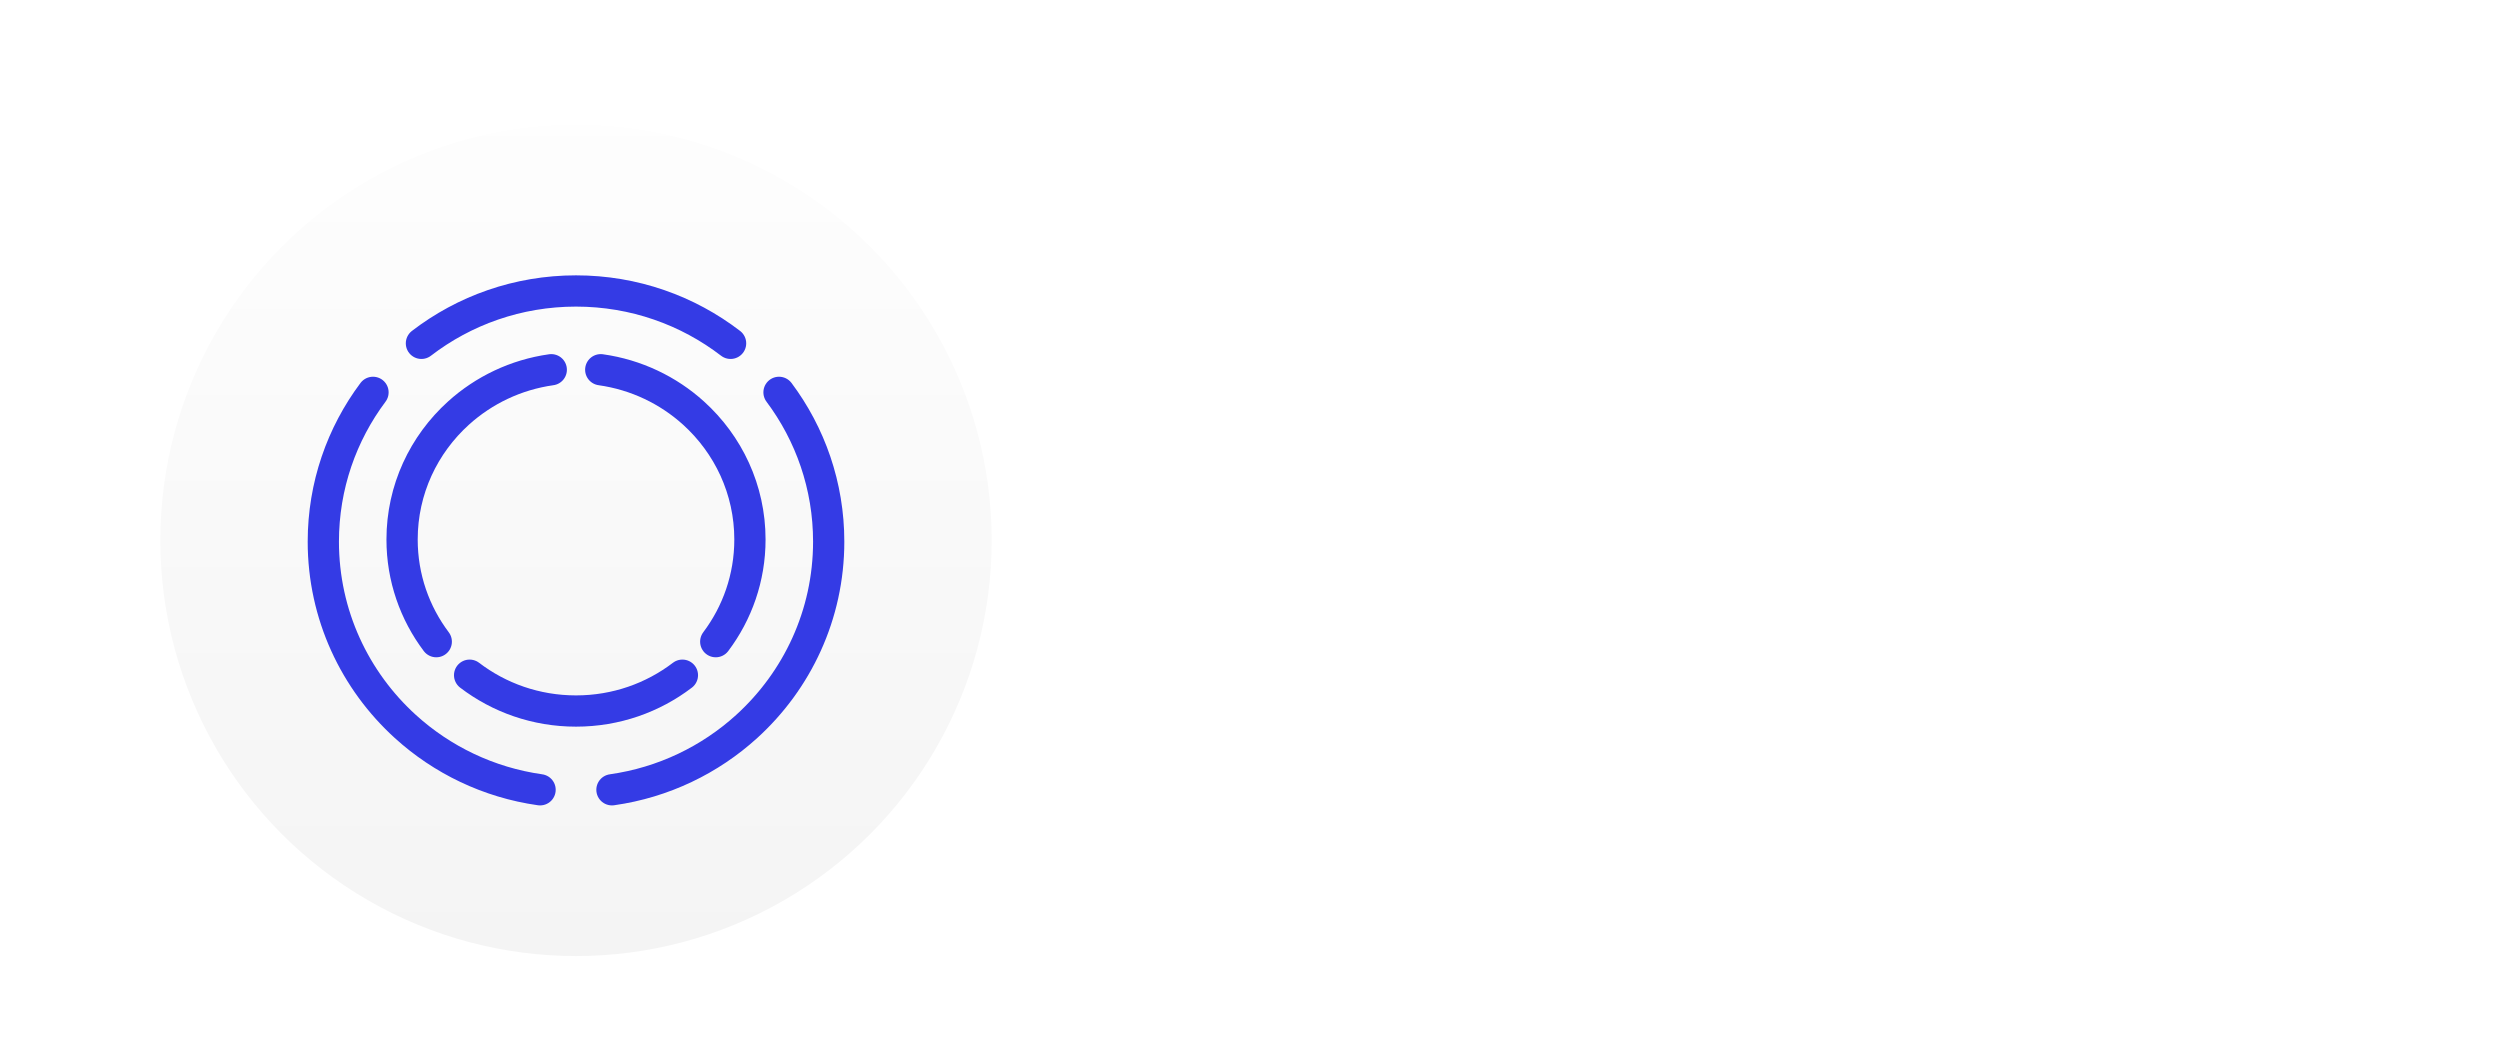 <svg xmlns="http://www.w3.org/2000/svg" xmlns:xlink="http://www.w3.org/1999/xlink" width="421" height="177" version="1.1" viewBox="0 0 421 177"><title>Artboard</title><defs><filter id="filter-1" width="106.5%" height="117.1%" x="-3.3%" y="-8.6%" filterUnits="objectBoundingBox"><feOffset dx="0" dy="2" in="SourceAlpha" result="shadowOffsetOuter1"/><feGaussianBlur in="shadowOffsetOuter1" result="shadowBlurOuter1" stdDeviation="2"/><feColorMatrix in="shadowBlurOuter1" result="shadowMatrixOuter1" type="matrix" values="0 0 0 0 0 0 0 0 0 0 0 0 0 0 0 0 0 0 0.5 0"/><feMerge><feMergeNode in="shadowMatrixOuter1"/><feMergeNode in="SourceGraphic"/></feMerge></filter><linearGradient id="linearGradient-2" x1="50%" x2="50%" y1="-14.329%" y2="100%"><stop offset="0%" stop-color="#FFF"/><stop offset="100%" stop-color="#F4F4F4"/></linearGradient></defs><g id="Artboard" fill="none" fill-rule="evenodd" stroke="none" stroke-width="1"><g id="Optic_with_font" filter="url(#filter-1)" transform="translate(27, 19)"><circle id="Oval" cx="70" cy="70" r="70" fill="url(#linearGradient-2)" fill-rule="nonzero"/><path id="Shape" fill="#FFF" fill-rule="nonzero" d="M218.12,63.7 C218.12,52.024 208.796,42.7 197.12,42.7 C185.444,42.7 176.12,52.024 176.12,63.7 L176.12,80.5 C176.12,92.176 185.444,101.5 197.12,101.5 C208.796,101.5 218.12,92.176 218.12,80.5 L218.12,63.7 Z M211.4,80.5 C211.4,88.312 204.932,94.78 197.12,94.78 C189.308,94.78 182.84,88.312 182.84,80.5 L182.84,63.7 C182.84,55.888 189.308,49.42 197.12,49.42 C204.932,49.42 211.4,55.888 211.4,63.7 L211.4,80.5 Z"/><path id="Shape" fill="#FFF" fill-rule="nonzero" d="M235.79,95.872 C239.57,99.484 244.442,101.5 250.07,101.5 C261.746,101.5 271.07,92.176 271.07,80.5 C271.07,68.824 261.746,59.5 250.07,59.5 C244.442,59.5 239.57,61.516 235.79,65.128 L235.79,62.86 C235.79,60.928 234.362,59.5 232.43,59.5 C230.498,59.5 229.07,60.928 229.07,62.86 L229.07,80.5 L229.07,119.14 C229.07,121.072 230.498,122.5 232.43,122.5 C234.362,122.5 235.79,121.072 235.79,119.14 L235.79,95.872 Z M250.07,94.78 C242.258,94.78 235.79,88.312 235.79,80.5 C235.79,72.688 242.258,66.22 250.07,66.22 C257.882,66.22 264.35,72.688 264.35,80.5 C264.35,88.312 257.882,94.78 250.07,94.78 Z"/><path id="Path" fill="#FFF" fill-rule="nonzero" d="M288.739,66.22 L297.979,66.22 C299.911,66.22 301.339,64.792 301.339,62.86 C301.339,60.928 299.911,59.5 297.979,59.5 L288.739,59.5 L288.739,46.06 C288.739,44.128 287.311,42.7 285.379,42.7 C283.447,42.7 282.019,44.128 282.019,46.06 L282.019,88.9 C282.019,95.872 287.647,101.5 294.619,101.5 C298.063,101.5 301.255,100.072 303.523,97.804 C304.867,96.46 304.867,94.36 303.523,93.016 C302.179,91.756 300.079,91.756 298.819,93.016 C297.643,94.192 296.215,94.78 294.619,94.78 C291.343,94.78 288.739,92.176 288.739,88.9 L288.739,66.22 Z"/><path id="Shape" fill="#FFF" fill-rule="nonzero" d="M321.365,46.48 C321.365,44.38 319.685,42.7 317.585,42.7 C315.485,42.7 313.805,44.38 313.805,46.48 C313.805,48.58 315.485,50.26 317.585,50.26 C319.685,50.26 321.365,48.58 321.365,46.48 Z M314.225,98.14 C314.225,100.072 315.653,101.5 317.585,101.5 C319.517,101.5 320.945,100.072 320.945,98.14 L320.945,62.86 C320.945,60.928 319.517,59.5 317.585,59.5 C315.653,59.5 314.225,60.928 314.225,62.86 L314.225,98.14 Z"/><path id="Path" fill="#FFF" fill-rule="nonzero" d="M366.527,95.368 C367.787,94.024 367.787,91.924 366.527,90.58 C365.183,89.32 363.083,89.32 361.739,90.58 C359.135,93.184 355.607,94.78 351.659,94.78 C343.847,94.78 337.38,88.312 337.38,80.5 C337.38,72.688 343.847,66.22 351.659,66.22 C355.607,66.22 359.135,67.816 361.739,70.42 C363.083,71.68 365.183,71.68 366.527,70.42 C367.787,69.076 367.787,66.976 366.527,65.632 C362.579,61.852 357.455,59.5 351.659,59.5 C339.984,59.5 330.66,68.824 330.66,80.5 C330.66,92.176 339.984,101.5 351.659,101.5 C357.455,101.5 362.579,99.148 366.527,95.368 Z"/><path id="Shape" stroke="#343BE5" stroke-linecap="round" stroke-width="5.263" d="M96.031,36.818 C88.836,31.29 79.805,28 70,28 C60.194,28 51.164,31.29 43.968,36.818 M76.052,112 C84.737,110.773 92.578,106.945 98.747,101.335 C107.232,93.619 112.552,82.531 112.552,70.212 C112.552,60.793 109.443,52.095 104.186,45.072 M63.948,112 C55.262,110.773 47.422,106.945 41.253,101.335 C32.767,93.619 27.447,82.531 27.447,70.212 C27.447,60.793 30.557,52.095 35.813,45.072"/><path id="Shape" stroke="#343BE5" stroke-linecap="round" stroke-width="5.263" d="M52.082,92.704 C57.035,96.486 63.25,98.737 70,98.737 C76.749,98.737 82.965,96.486 87.917,92.704 M65.834,41.263 C59.856,42.103 54.459,44.722 50.213,48.56 C44.372,53.84 40.71,61.426 40.71,69.855 C40.71,76.3 42.85,82.251 46.468,87.056 M74.165,41.263 C80.144,42.103 85.541,44.722 89.786,48.56 C95.627,53.84 99.289,61.426 99.289,69.855 C99.289,76.3 97.148,82.251 93.531,87.056"/></g></g></svg>
